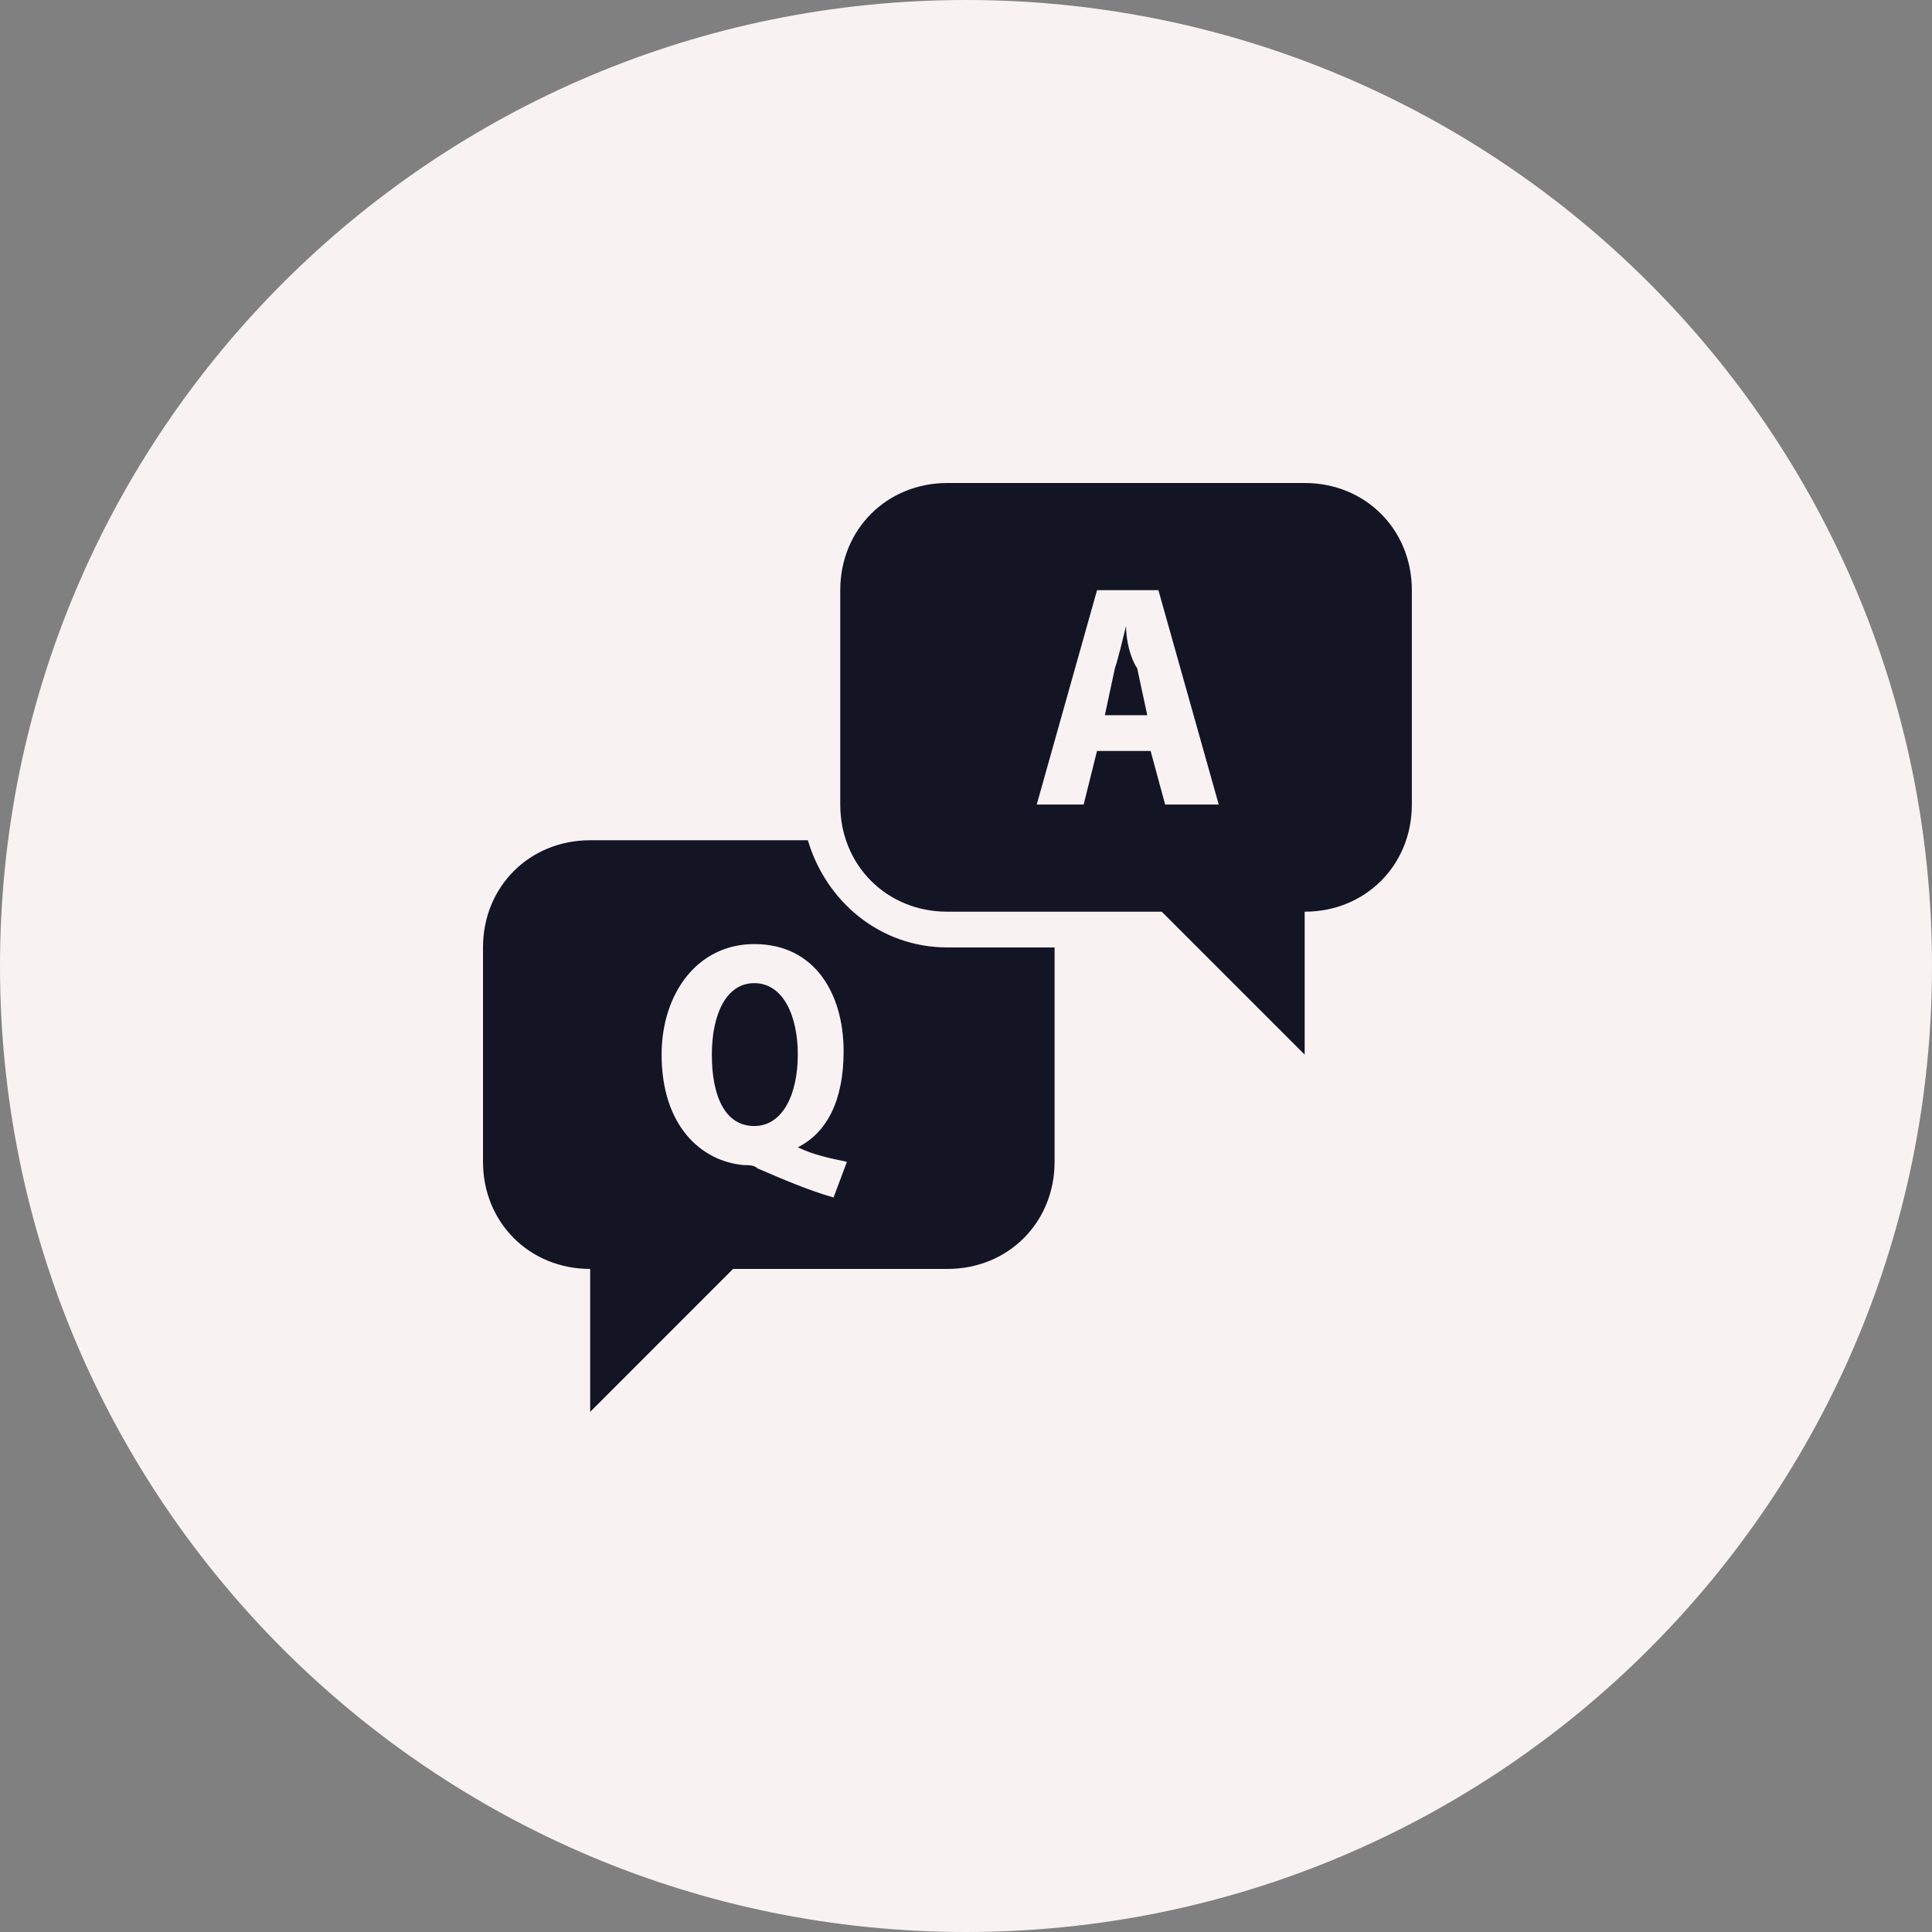 <svg width="69" height="69" viewBox="0 0 69 69" fill="none" xmlns="http://www.w3.org/2000/svg">
<rect x="0" y="0" width="69" height="69" fill="#808080" stroke="none"/>
<path d="M69 34.5C69 53.554 53.554 69 34.5 69C15.446 69 0 53.554 0 34.5C0 15.446 15.446 0 34.5 0C53.554 0 69 15.446 69 34.5Z" fill="#F9F2F2"/>
<path d="M33.837 17.25C31.668 17.25 30.009 18.909 30.009 21.078V28.733C30.009 30.902 31.668 32.561 33.837 32.561H41.492L46.595 37.664V32.561C48.764 32.561 50.423 30.902 50.423 28.733V21.078C50.423 18.909 48.764 17.25 46.595 17.25H33.837ZM39.18 21.078H41.372L43.526 28.733H41.612L41.093 26.819H39.179L38.702 28.733H37.026L39.18 21.078ZM40.216 22.354C40.088 22.864 39.946 23.486 39.817 23.869L39.459 25.543H40.974L40.614 23.868C40.36 23.486 40.216 22.864 40.216 22.354ZM21.078 30.009C18.909 30.009 17.25 31.668 17.25 33.837V41.492C17.25 43.661 18.909 45.319 21.078 45.319V50.423L26.181 45.319H33.837C36.006 45.319 37.664 43.661 37.664 41.492V33.837H33.837C31.412 33.837 29.491 32.178 28.853 30.009H21.078ZM26.939 33.717C29.108 33.717 30.129 35.503 30.129 37.544C30.129 39.331 29.515 40.464 28.494 40.974C29.005 41.229 29.61 41.364 30.247 41.492L29.77 42.768C28.877 42.513 27.951 42.114 27.058 41.73C26.93 41.603 26.707 41.612 26.579 41.612C25.048 41.484 23.629 40.216 23.629 37.664C23.629 35.495 24.898 33.717 26.939 33.717ZM26.939 35.112C25.918 35.112 25.423 36.261 25.423 37.664C25.423 39.195 25.918 40.216 26.939 40.216C27.96 40.216 28.493 39.068 28.493 37.664C28.493 36.261 27.96 35.112 26.939 35.112Z" fill="#131525"/>
</svg>
